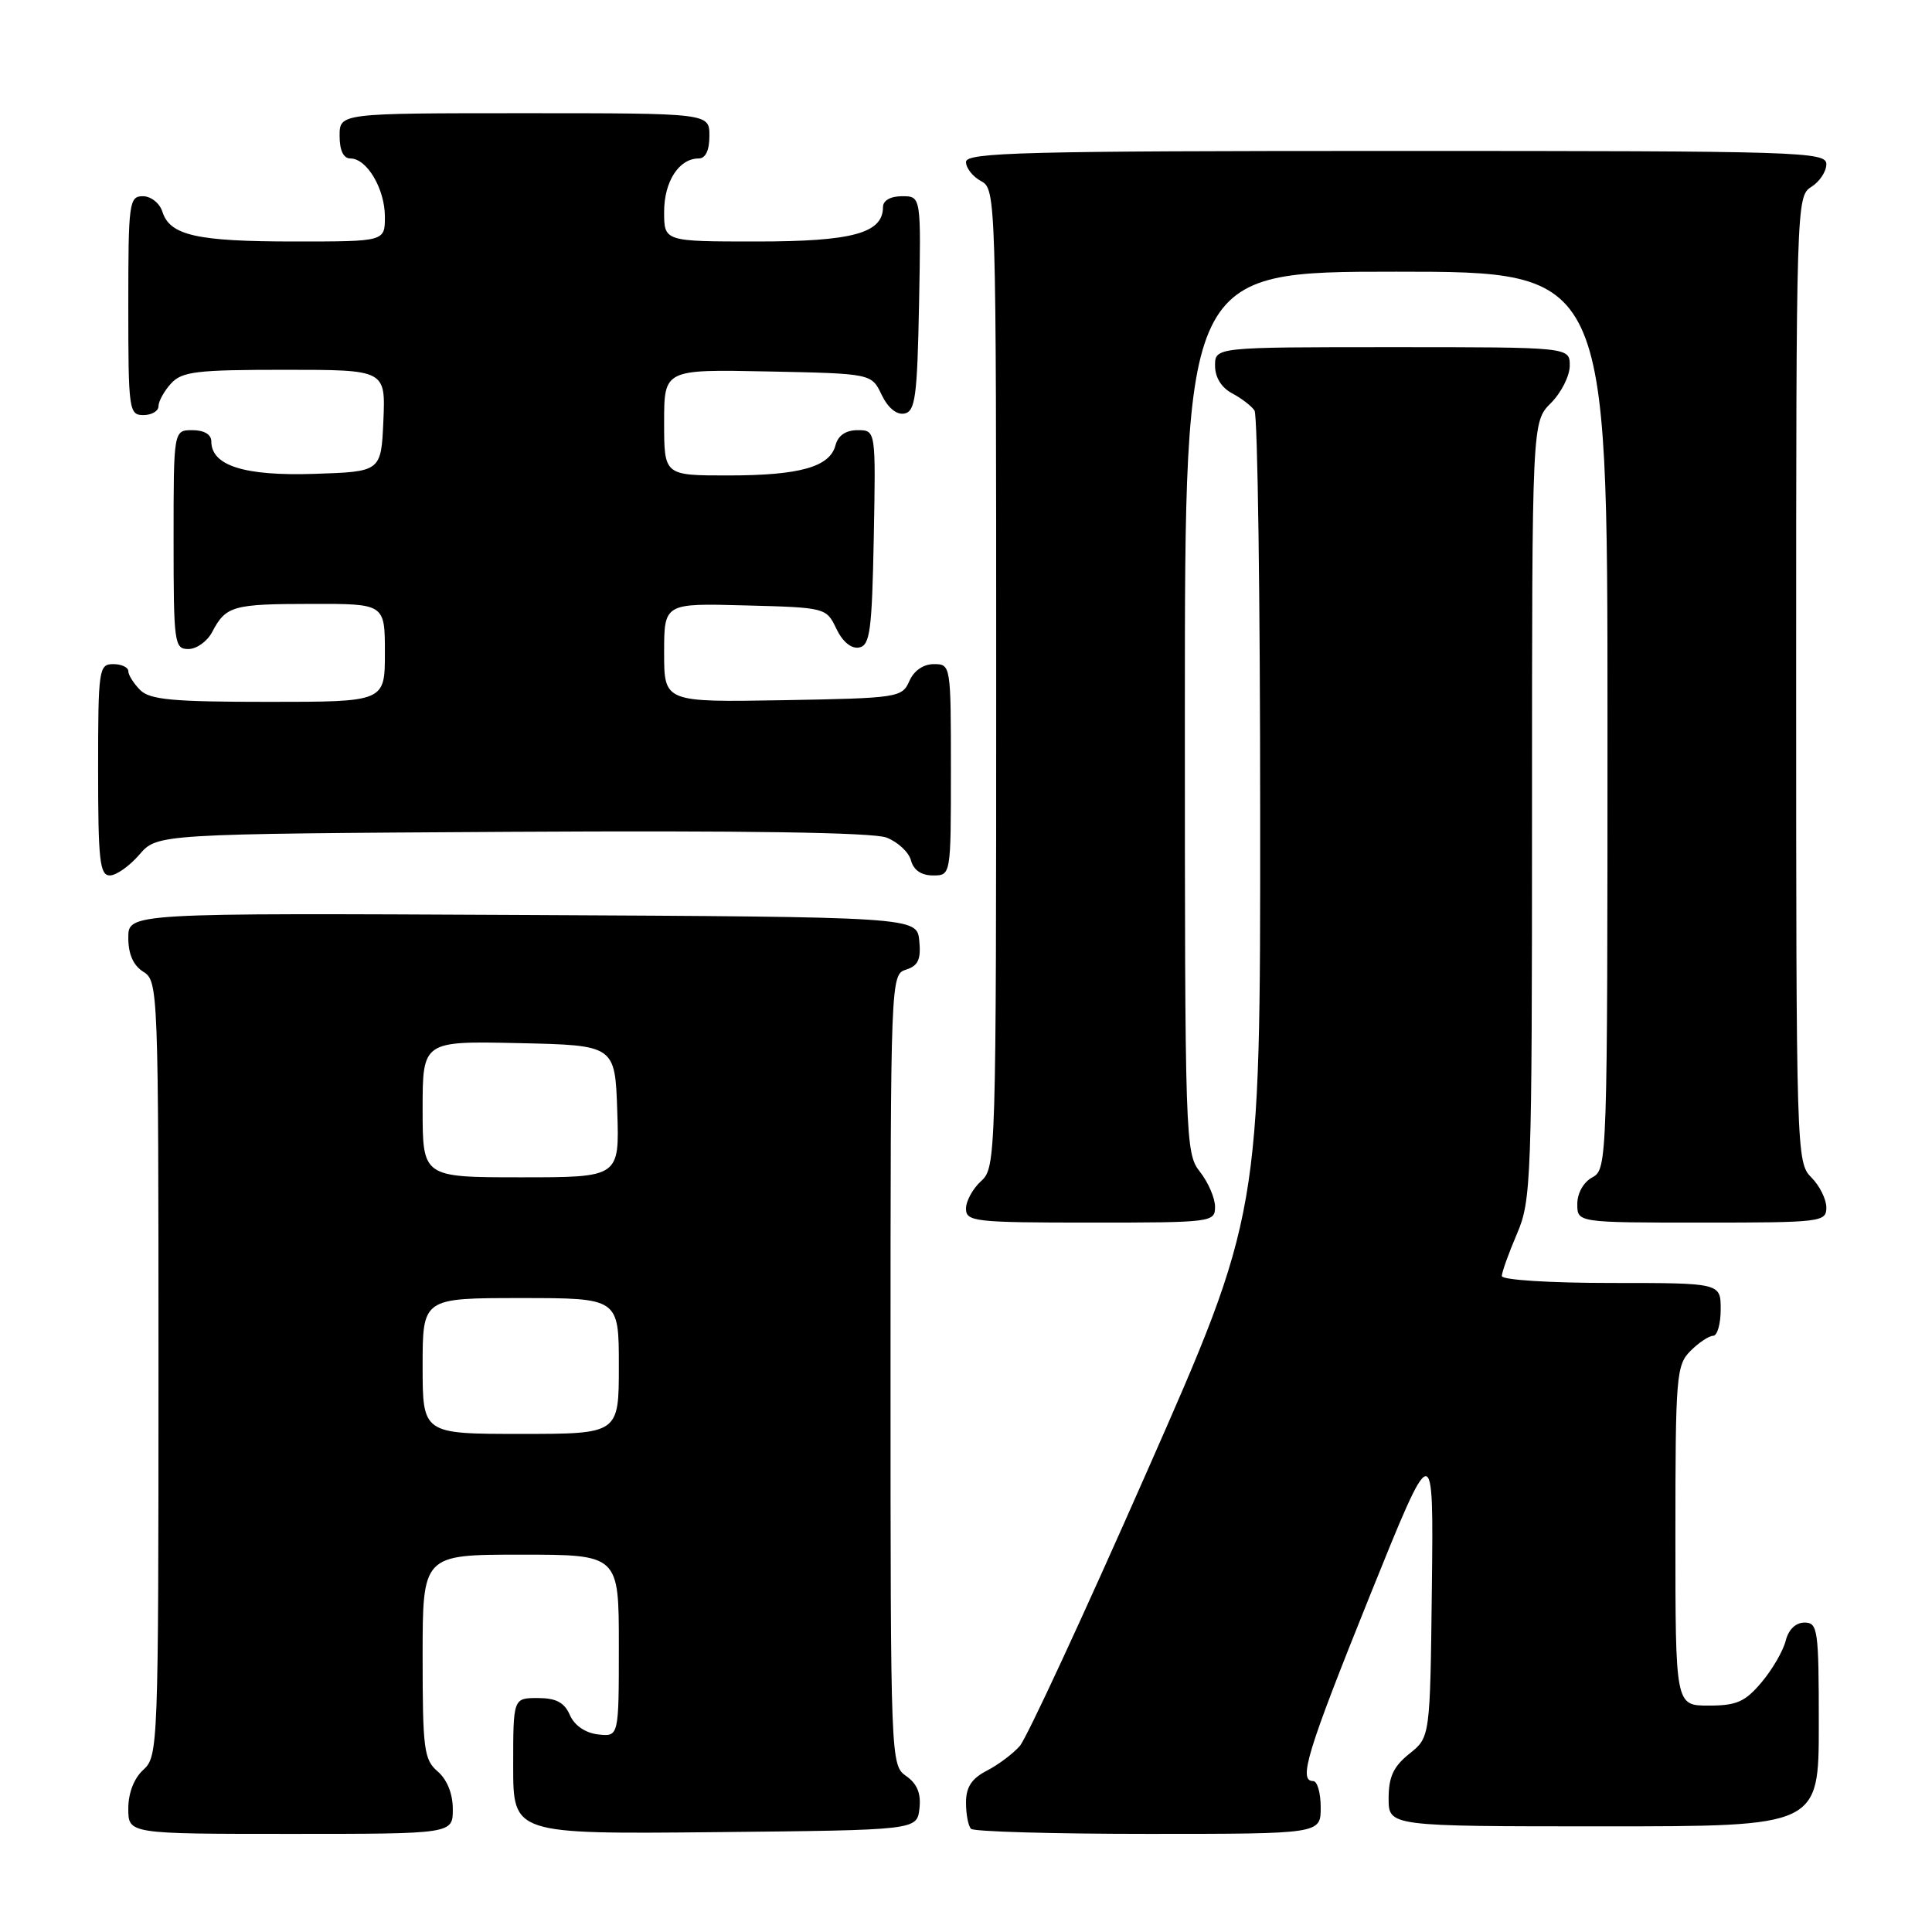 <?xml version="1.0" encoding="UTF-8" standalone="no"?>
<!DOCTYPE svg PUBLIC "-//W3C//DTD SVG 1.1//EN" "http://www.w3.org/Graphics/SVG/1.1/DTD/svg11.dtd" >
<svg xmlns="http://www.w3.org/2000/svg" xmlns:xlink="http://www.w3.org/1999/xlink" version="1.1" viewBox="0 0 256 256">
 <g >
 <path fill="currentColor"
d=" M 60.00 239.72 C 60.00 237.68 59.24 235.80 58.00 234.73 C 56.18 233.18 56.00 231.78 56.00 219.51 C 56.00 206.00 56.00 206.00 69.00 206.00 C 82.00 206.00 82.00 206.00 82.00 218.07 C 82.00 230.13 82.00 230.13 79.25 229.82 C 77.55 229.62 76.12 228.64 75.51 227.25 C 74.78 225.58 73.69 225.00 71.26 225.00 C 68.00 225.00 68.00 225.00 68.00 234.02 C 68.00 243.03 68.00 243.03 94.75 242.77 C 121.50 242.50 121.50 242.50 121.83 239.65 C 122.06 237.64 121.53 236.36 120.08 235.34 C 118.02 233.90 118.00 233.39 118.00 181.51 C 118.00 129.53 118.02 129.13 120.06 128.48 C 121.66 127.97 122.05 127.13 121.81 124.66 C 121.50 121.50 121.50 121.50 69.25 121.24 C 17.00 120.98 17.00 120.98 17.00 124.25 C 17.00 126.44 17.66 127.93 19.00 128.77 C 20.96 129.99 21.00 131.10 21.00 181.35 C 21.00 231.42 20.95 232.73 19.00 234.50 C 17.76 235.62 17.00 237.58 17.00 239.65 C 17.00 243.00 17.00 243.00 38.50 243.00 C 60.00 243.00 60.00 243.00 60.00 239.72 Z  M 175.00 239.50 C 175.00 237.57 174.55 236.00 174.00 236.00 C 172.00 236.00 173.19 232.12 181.49 211.50 C 189.96 190.50 189.96 190.50 189.73 210.35 C 189.50 230.19 189.50 230.19 186.75 232.38 C 184.64 234.07 184.00 235.44 184.00 238.29 C 184.00 242.00 184.00 242.00 212.50 242.00 C 241.00 242.00 241.00 242.00 241.00 228.50 C 241.00 215.92 240.87 215.00 239.11 215.00 C 237.94 215.00 236.98 215.93 236.61 217.42 C 236.27 218.76 234.84 221.23 233.41 222.92 C 231.24 225.50 230.11 226.00 226.41 226.00 C 222.00 226.00 222.00 226.00 222.00 203.50 C 222.00 182.33 222.12 180.88 224.00 179.00 C 225.10 177.90 226.45 177.00 227.00 177.00 C 227.55 177.00 228.00 175.43 228.00 173.50 C 228.00 170.00 228.00 170.00 213.50 170.00 C 205.37 170.00 199.00 169.60 199.00 169.08 C 199.00 168.58 199.90 166.07 201.00 163.50 C 202.91 159.04 203.00 156.61 203.00 107.37 C 203.00 55.91 203.00 55.91 205.50 53.41 C 206.88 52.03 208.00 49.80 208.00 48.45 C 208.00 46.00 208.00 46.00 184.50 46.00 C 161.00 46.00 161.00 46.00 161.00 48.46 C 161.00 50.00 161.85 51.37 163.25 52.11 C 164.49 52.77 165.83 53.79 166.23 54.40 C 166.64 55.00 166.98 79.22 166.98 108.21 C 167.00 160.91 167.00 160.91 151.88 195.21 C 143.57 214.07 136.03 230.33 135.13 231.35 C 134.24 232.37 132.27 233.85 130.75 234.63 C 128.74 235.67 128.00 236.81 128.00 238.86 C 128.00 240.40 128.30 241.97 128.67 242.33 C 129.03 242.70 139.61 243.00 152.17 243.00 C 175.00 243.00 175.00 243.00 175.00 239.50 Z  M 161.00 159.91 C 161.00 158.76 160.10 156.67 159.00 155.27 C 157.05 152.80 157.00 151.22 157.00 94.37 C 157.00 36.00 157.00 36.00 185.00 36.00 C 213.00 36.00 213.00 36.00 213.00 95.46 C 213.00 153.91 212.97 154.95 211.00 156.00 C 209.83 156.63 209.00 158.09 209.00 159.54 C 209.00 162.00 209.00 162.00 225.50 162.00 C 241.33 162.00 242.00 161.92 242.00 160.00 C 242.00 158.90 241.10 157.10 240.00 156.00 C 238.04 154.04 238.00 152.67 238.00 90.01 C 238.00 27.10 238.03 26.00 240.00 24.77 C 241.10 24.08 242.00 22.73 242.00 21.76 C 242.00 20.10 238.74 20.00 185.00 20.00 C 135.61 20.00 128.00 20.20 128.00 21.46 C 128.00 22.27 128.90 23.41 130.00 24.00 C 131.97 25.05 132.00 26.09 132.00 89.88 C 132.00 153.42 131.96 154.73 130.00 156.50 C 128.90 157.50 128.00 159.14 128.00 160.15 C 128.00 161.87 129.13 162.00 144.50 162.00 C 160.58 162.00 161.00 161.95 161.00 159.91 Z  M 18.46 113.25 C 20.83 110.50 20.83 110.50 67.77 110.22 C 98.54 110.04 115.66 110.30 117.46 110.98 C 118.96 111.56 120.43 112.92 120.71 114.01 C 121.05 115.29 122.08 116.00 123.62 116.00 C 126.00 116.00 126.00 116.00 126.00 102.00 C 126.00 88.12 125.98 88.00 123.74 88.00 C 122.35 88.00 121.09 88.87 120.49 90.25 C 119.53 92.43 119.00 92.51 103.75 92.78 C 88.00 93.05 88.00 93.05 88.00 86.49 C 88.00 79.93 88.00 79.93 98.74 80.22 C 109.41 80.50 109.49 80.52 110.82 83.31 C 111.65 85.04 112.80 85.99 113.83 85.80 C 115.28 85.52 115.54 83.60 115.78 71.24 C 116.05 57.00 116.05 57.00 113.64 57.00 C 112.08 57.00 111.05 57.70 110.71 58.99 C 109.96 61.88 105.97 63.00 96.43 63.00 C 88.00 63.00 88.00 63.00 88.00 55.97 C 88.00 48.94 88.00 48.94 101.74 49.22 C 115.48 49.50 115.48 49.50 116.82 52.31 C 117.65 54.04 118.80 54.99 119.83 54.80 C 121.28 54.52 121.54 52.60 121.78 40.24 C 122.05 26.00 122.05 26.00 119.53 26.00 C 117.99 26.00 117.00 26.57 117.00 27.44 C 117.00 30.90 112.95 32.00 100.28 32.00 C 88.00 32.00 88.00 32.00 88.00 28.07 C 88.00 24.05 89.97 21.00 92.57 21.00 C 93.49 21.00 94.00 19.93 94.00 18.00 C 94.00 15.00 94.00 15.00 69.50 15.00 C 45.00 15.00 45.00 15.00 45.00 18.00 C 45.00 19.95 45.51 21.00 46.44 21.00 C 48.62 21.00 51.00 25.03 51.00 28.72 C 51.00 32.00 51.00 32.00 39.07 32.00 C 26.06 32.00 22.52 31.20 21.52 28.06 C 21.16 26.92 20.00 26.00 18.93 26.00 C 17.11 26.00 17.00 26.84 17.00 40.50 C 17.00 54.33 17.09 55.00 19.00 55.00 C 20.10 55.00 21.00 54.47 21.00 53.83 C 21.00 53.18 21.74 51.83 22.65 50.83 C 24.10 49.23 26.00 49.00 37.70 49.00 C 51.09 49.00 51.09 49.00 50.80 55.75 C 50.50 62.50 50.50 62.50 41.64 62.79 C 32.38 63.09 28.00 61.71 28.00 58.48 C 28.00 57.57 27.04 57.00 25.50 57.00 C 23.00 57.00 23.00 57.00 23.00 71.50 C 23.00 85.25 23.10 86.00 24.96 86.00 C 26.05 86.00 27.46 84.99 28.11 83.75 C 29.94 80.28 30.82 80.03 41.25 80.02 C 51.00 80.00 51.00 80.00 51.00 86.50 C 51.00 93.00 51.00 93.00 35.57 93.00 C 22.88 93.00 19.86 92.72 18.57 91.43 C 17.71 90.56 17.00 89.44 17.00 88.93 C 17.00 88.42 16.10 88.00 15.00 88.00 C 13.10 88.00 13.00 88.67 13.00 102.00 C 13.00 113.97 13.22 116.00 14.55 116.00 C 15.40 116.00 17.16 114.76 18.46 113.25 Z  M 56.00 181.00 C 56.00 172.00 56.00 172.00 69.00 172.00 C 82.00 172.00 82.00 172.00 82.00 181.00 C 82.00 190.00 82.00 190.00 69.00 190.00 C 56.00 190.00 56.00 190.00 56.00 181.00 Z  M 56.00 146.97 C 56.00 137.94 56.00 137.94 68.75 138.22 C 81.50 138.50 81.50 138.50 81.79 147.25 C 82.08 156.00 82.08 156.00 69.04 156.00 C 56.00 156.00 56.00 156.00 56.00 146.97 Z "/>
</g>
</svg>